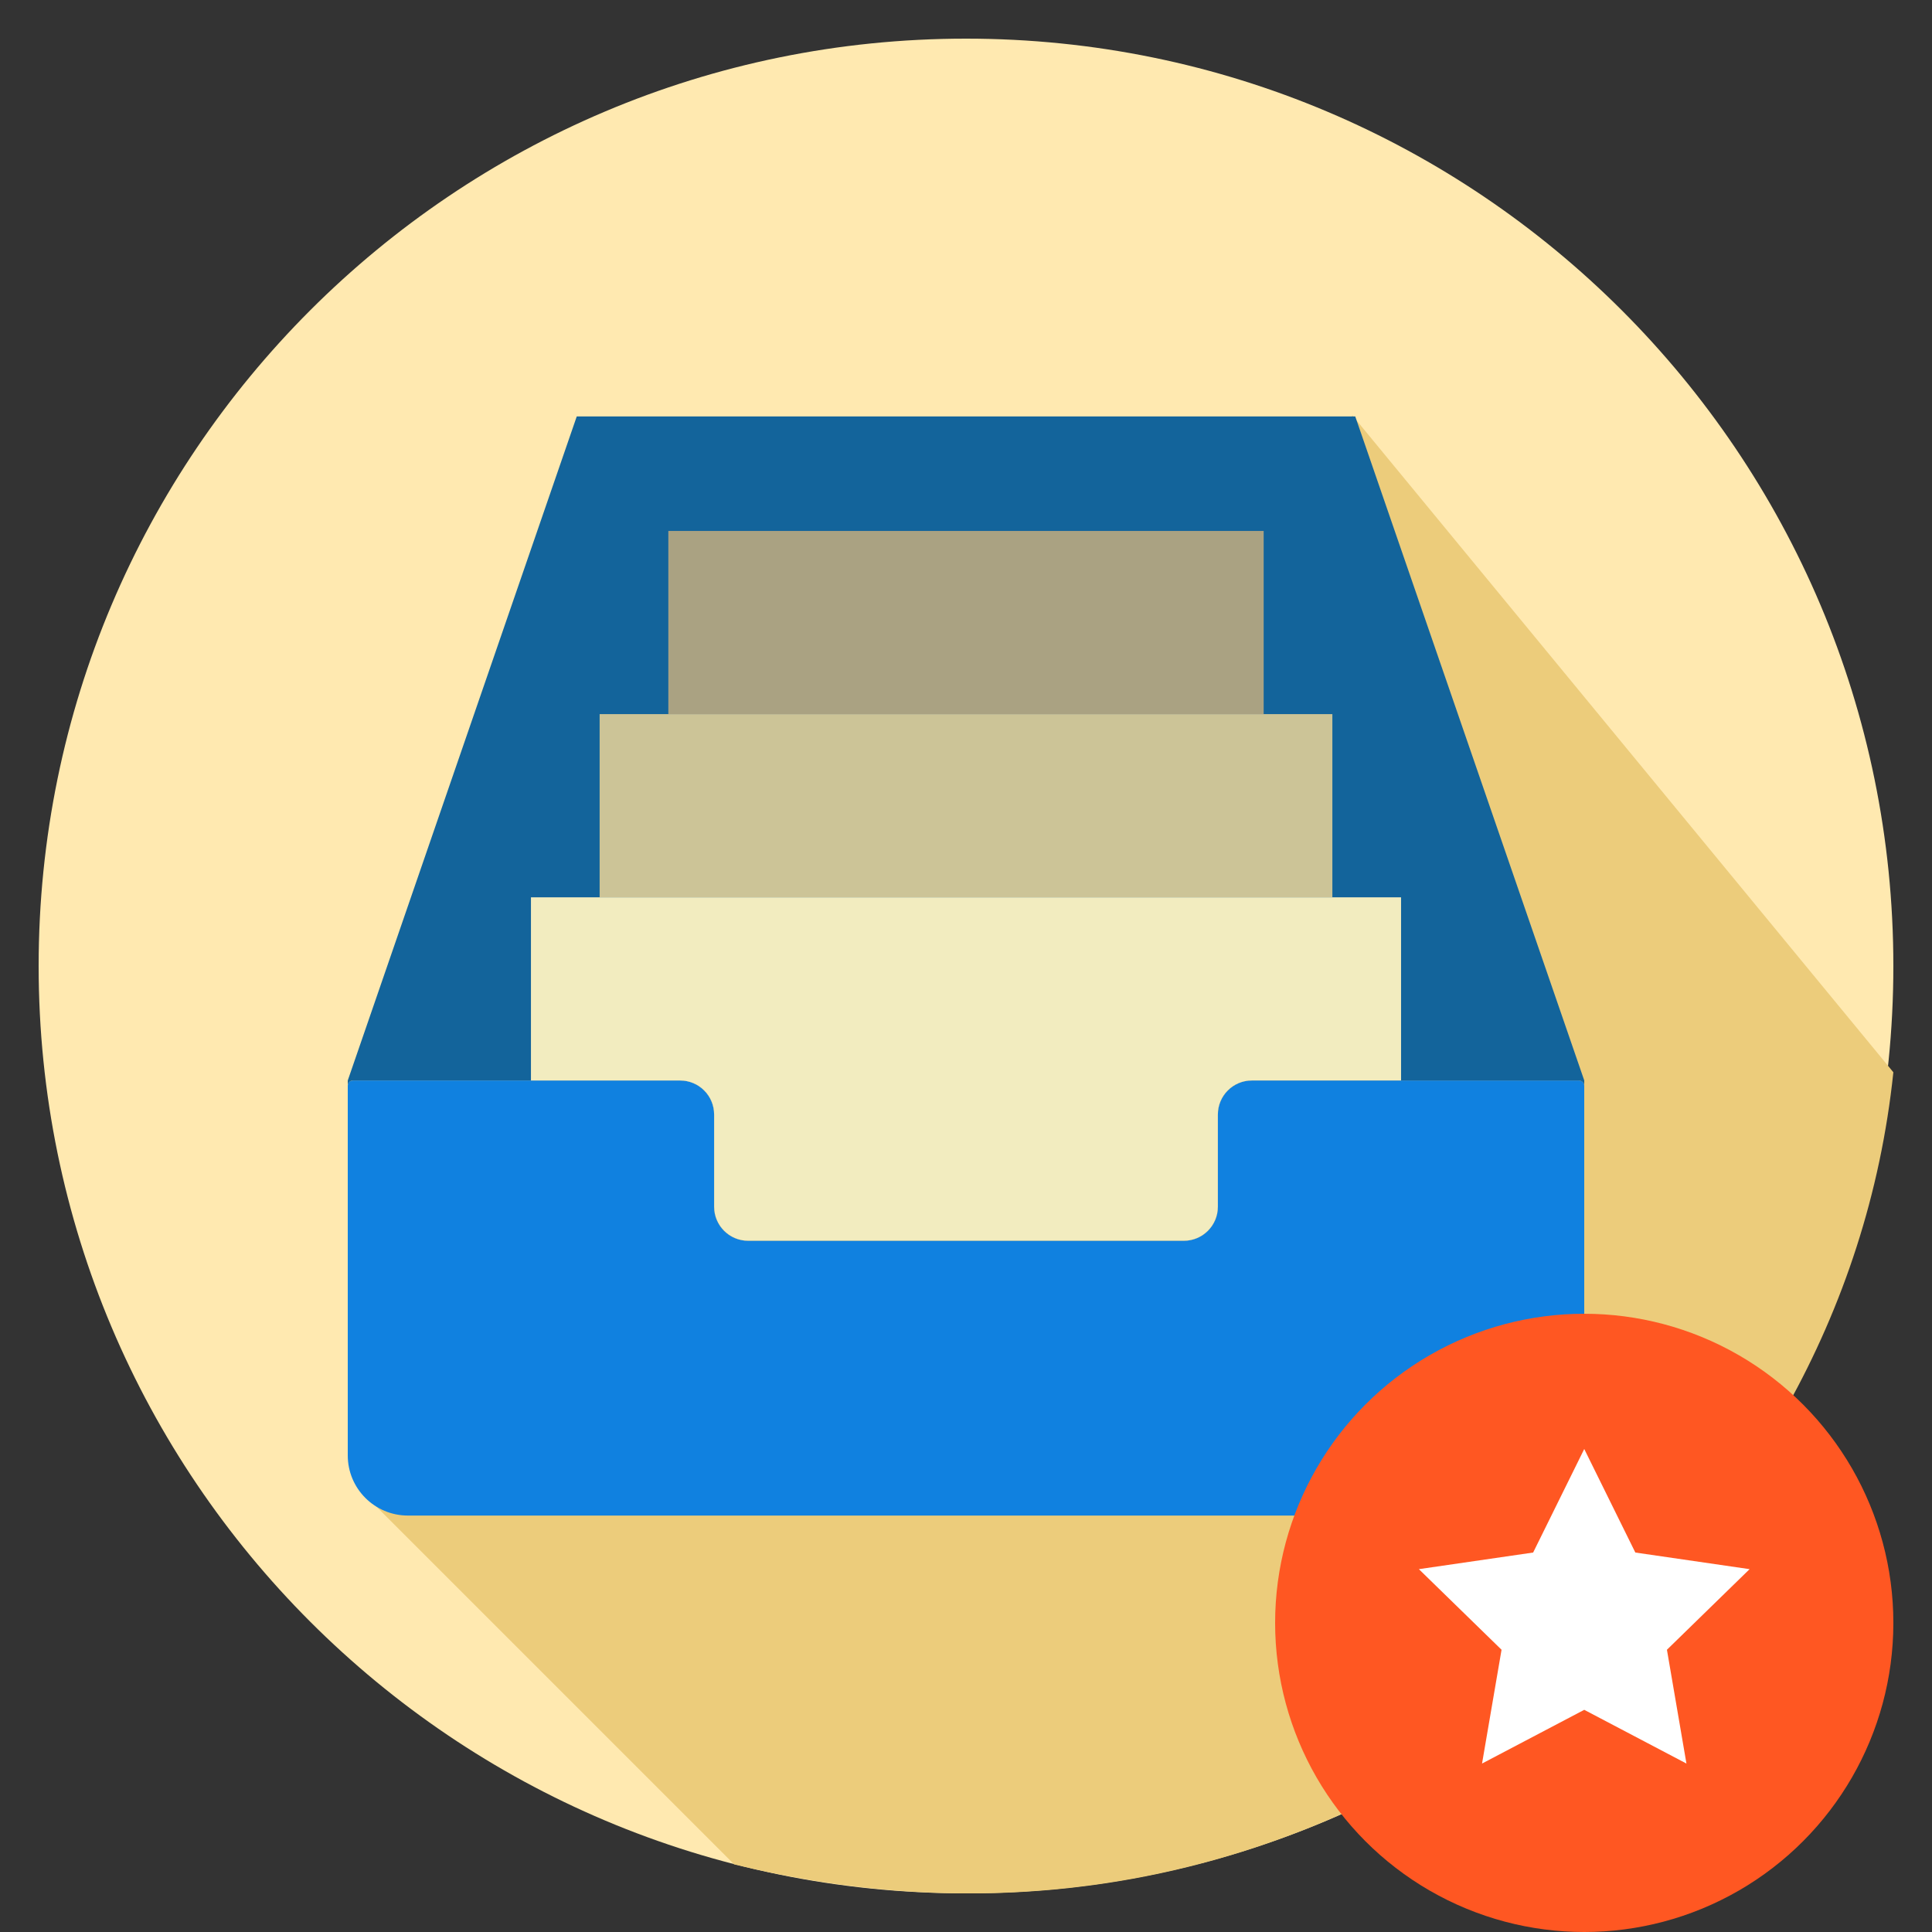 <svg width="100" height="100" viewBox="0 0 100 100" fill="none" xmlns="http://www.w3.org/2000/svg">
<rect x="0" y="0" width="100" height="100" fill="#333333" stroke="none"/>
<path d="M50 98C76.51 98 98 76.51 98 50C98 23.49 76.51 2 50 2C23.49 2 2 23.49 2 50C2 76.51 23.49 98 50 98Z" fill="#FFE9B0"/>
<path d="M70 21.5L54.459 54.675L48.815 49.03L19 77.5L38 96.5C58.5 101.5 73.392 92.905 80.45 87.105L81.084 86.472L81.139 86.526C90.249 78.753 96.682 68.065 98 55.5L70 21.5Z" fill="#ECCC7B"/>
<path d="M63.037 57.687V62.461C63.037 63.434 62.249 64.222 61.276 64.222H38.724C37.751 64.222 36.963 63.434 36.963 62.461V57.687C36.963 56.714 36.175 55.926 35.202 55.926H18.275C18.123 55.926 18 56.049 18 56.201V75.333C18 77.051 19.394 78.445 21.112 78.445H78.889C80.606 78.445 82 77.051 82 75.332V56.201C82 56.049 81.877 55.926 81.725 55.926H64.798C63.825 55.926 63.037 56.714 63.037 57.687Z" fill="#1081E0"/>
<path d="M70.148 21.556H29.852L18 55.926V56.2C18 56.049 18.123 55.926 18.275 55.926H35.202C36.175 55.926 36.963 56.714 36.963 57.687V62.461C36.963 63.434 37.751 64.222 38.724 64.222H61.276C62.249 64.222 63.037 63.434 63.037 62.461V57.687C63.037 56.714 63.825 55.926 64.798 55.926H81.725C81.877 55.926 82 56.049 82 56.2V55.922L70.148 21.556Z" fill="#13649B"/>
<path d="M35.202 55.926C36.175 55.926 36.963 56.714 36.963 57.687V62.461C36.963 63.434 37.751 64.222 38.724 64.222H61.276C62.249 64.222 63.037 63.434 63.037 62.461V57.687C63.037 56.714 63.825 55.926 64.798 55.926H72.519V52.37V46.445H27.482V52.37V55.926H35.202Z" fill="#F2ECBF"/>
<path d="M68.963 36.963H31.037V46.445H68.963V36.963Z" fill="#CCC497"/>
<path d="M65.407 27.482H34.593V36.963H65.407V27.482Z" fill="#AAA282"/>
<circle cx="82" cy="84" r="16" fill="#FF5722"/>
<path d="M82 75L84.645 80.359L90.559 81.219L86.28 85.391L87.29 91.281L82 88.5L76.71 91.281L77.72 85.391L73.441 81.219L79.355 80.359L82 75Z" fill="white"/>
</svg>
